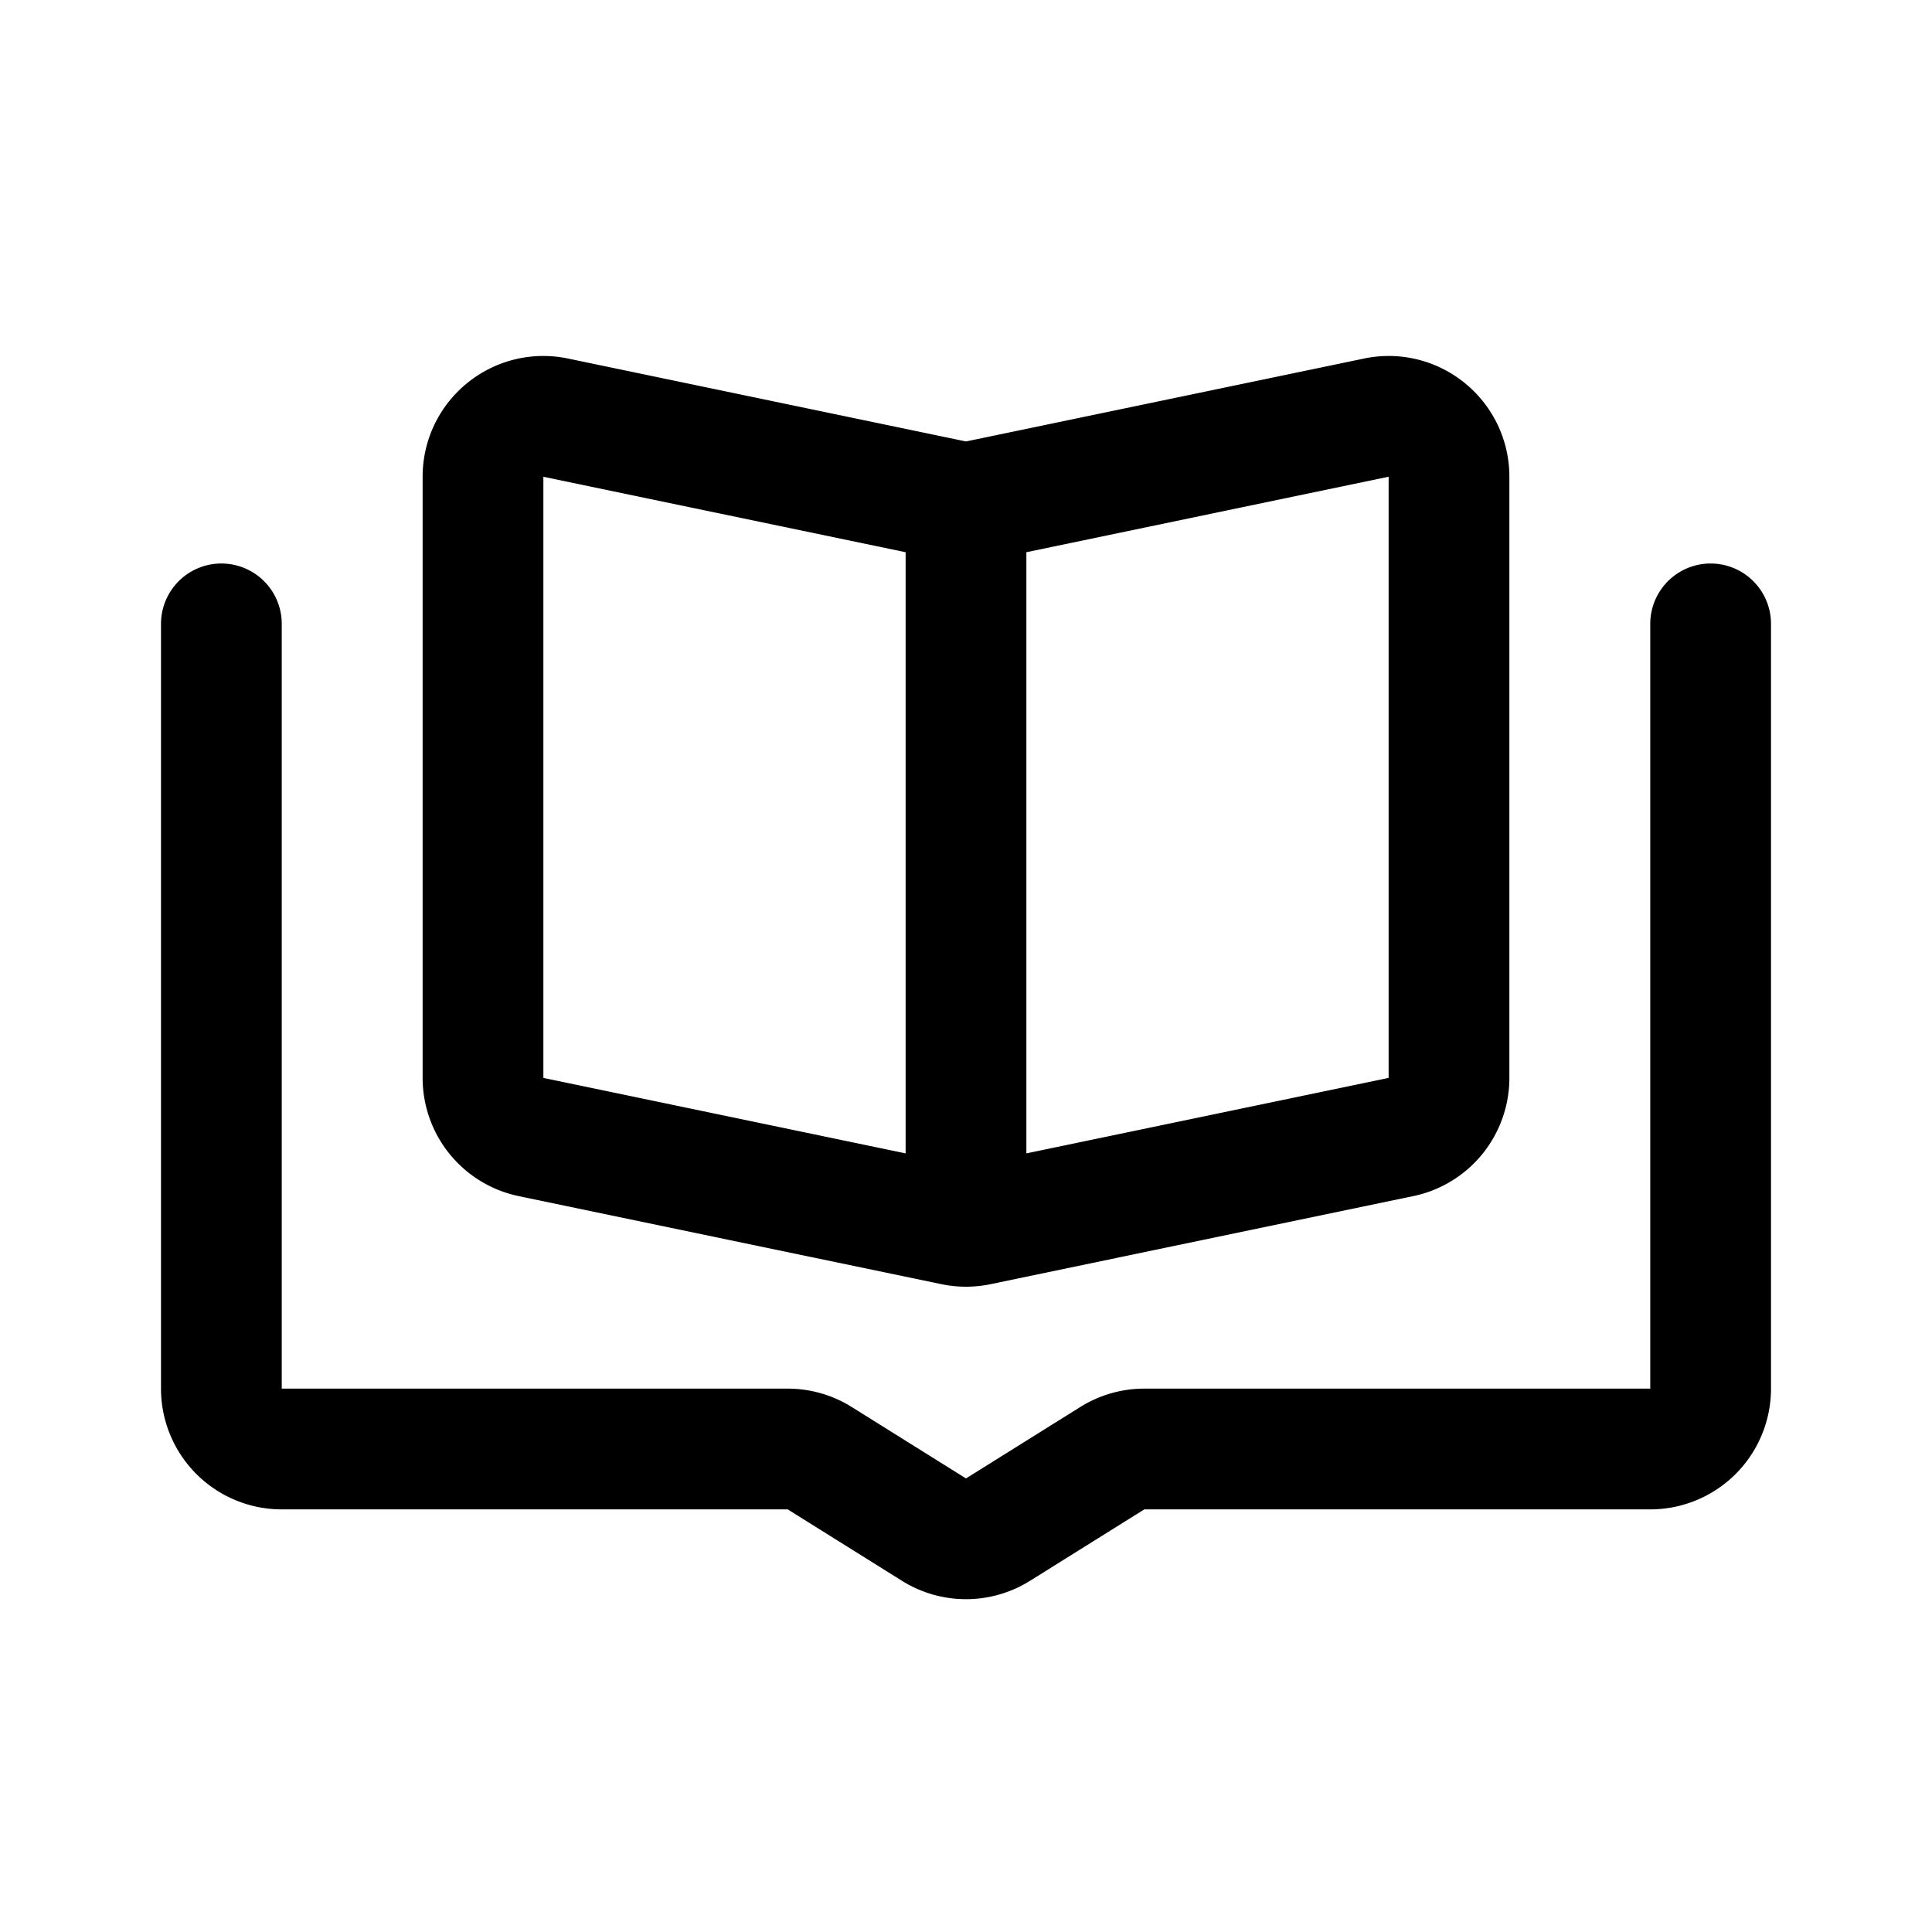 <svg xmlns="http://www.w3.org/2000/svg" width="192" height="192" fill="none" viewBox="0 0 192 192"><path stroke="#000" stroke-linecap="round" stroke-linejoin="round" stroke-width="12" d="M144 107.121V47.379c0-3.806-3.498-6.65-7.224-5.874l-39.552 8.24a6.002 6.002 0 0 1-2.448 0l-39.552-8.24C51.498 40.729 48 43.573 48 47.379v59.742a6 6 0 0 0 4.776 5.874l42 8.75c.807.168 1.64.168 2.448 0l42-8.75a6 6 0 0 0 4.776-5.874ZM96 51v68"/><path stroke="#000" stroke-linecap="round" stroke-linejoin="round" stroke-width="12" d="M22 62v76a6 6 0 0 0 6 6h50.28a6 6 0 0 1 3.18.912l11.36 7.101a6 6 0 0 0 6.36 0l11.361-7.101a5.997 5.997 0 0 1 3.18-.912H164a6 6 0 0 0 6-6V62"/></svg>